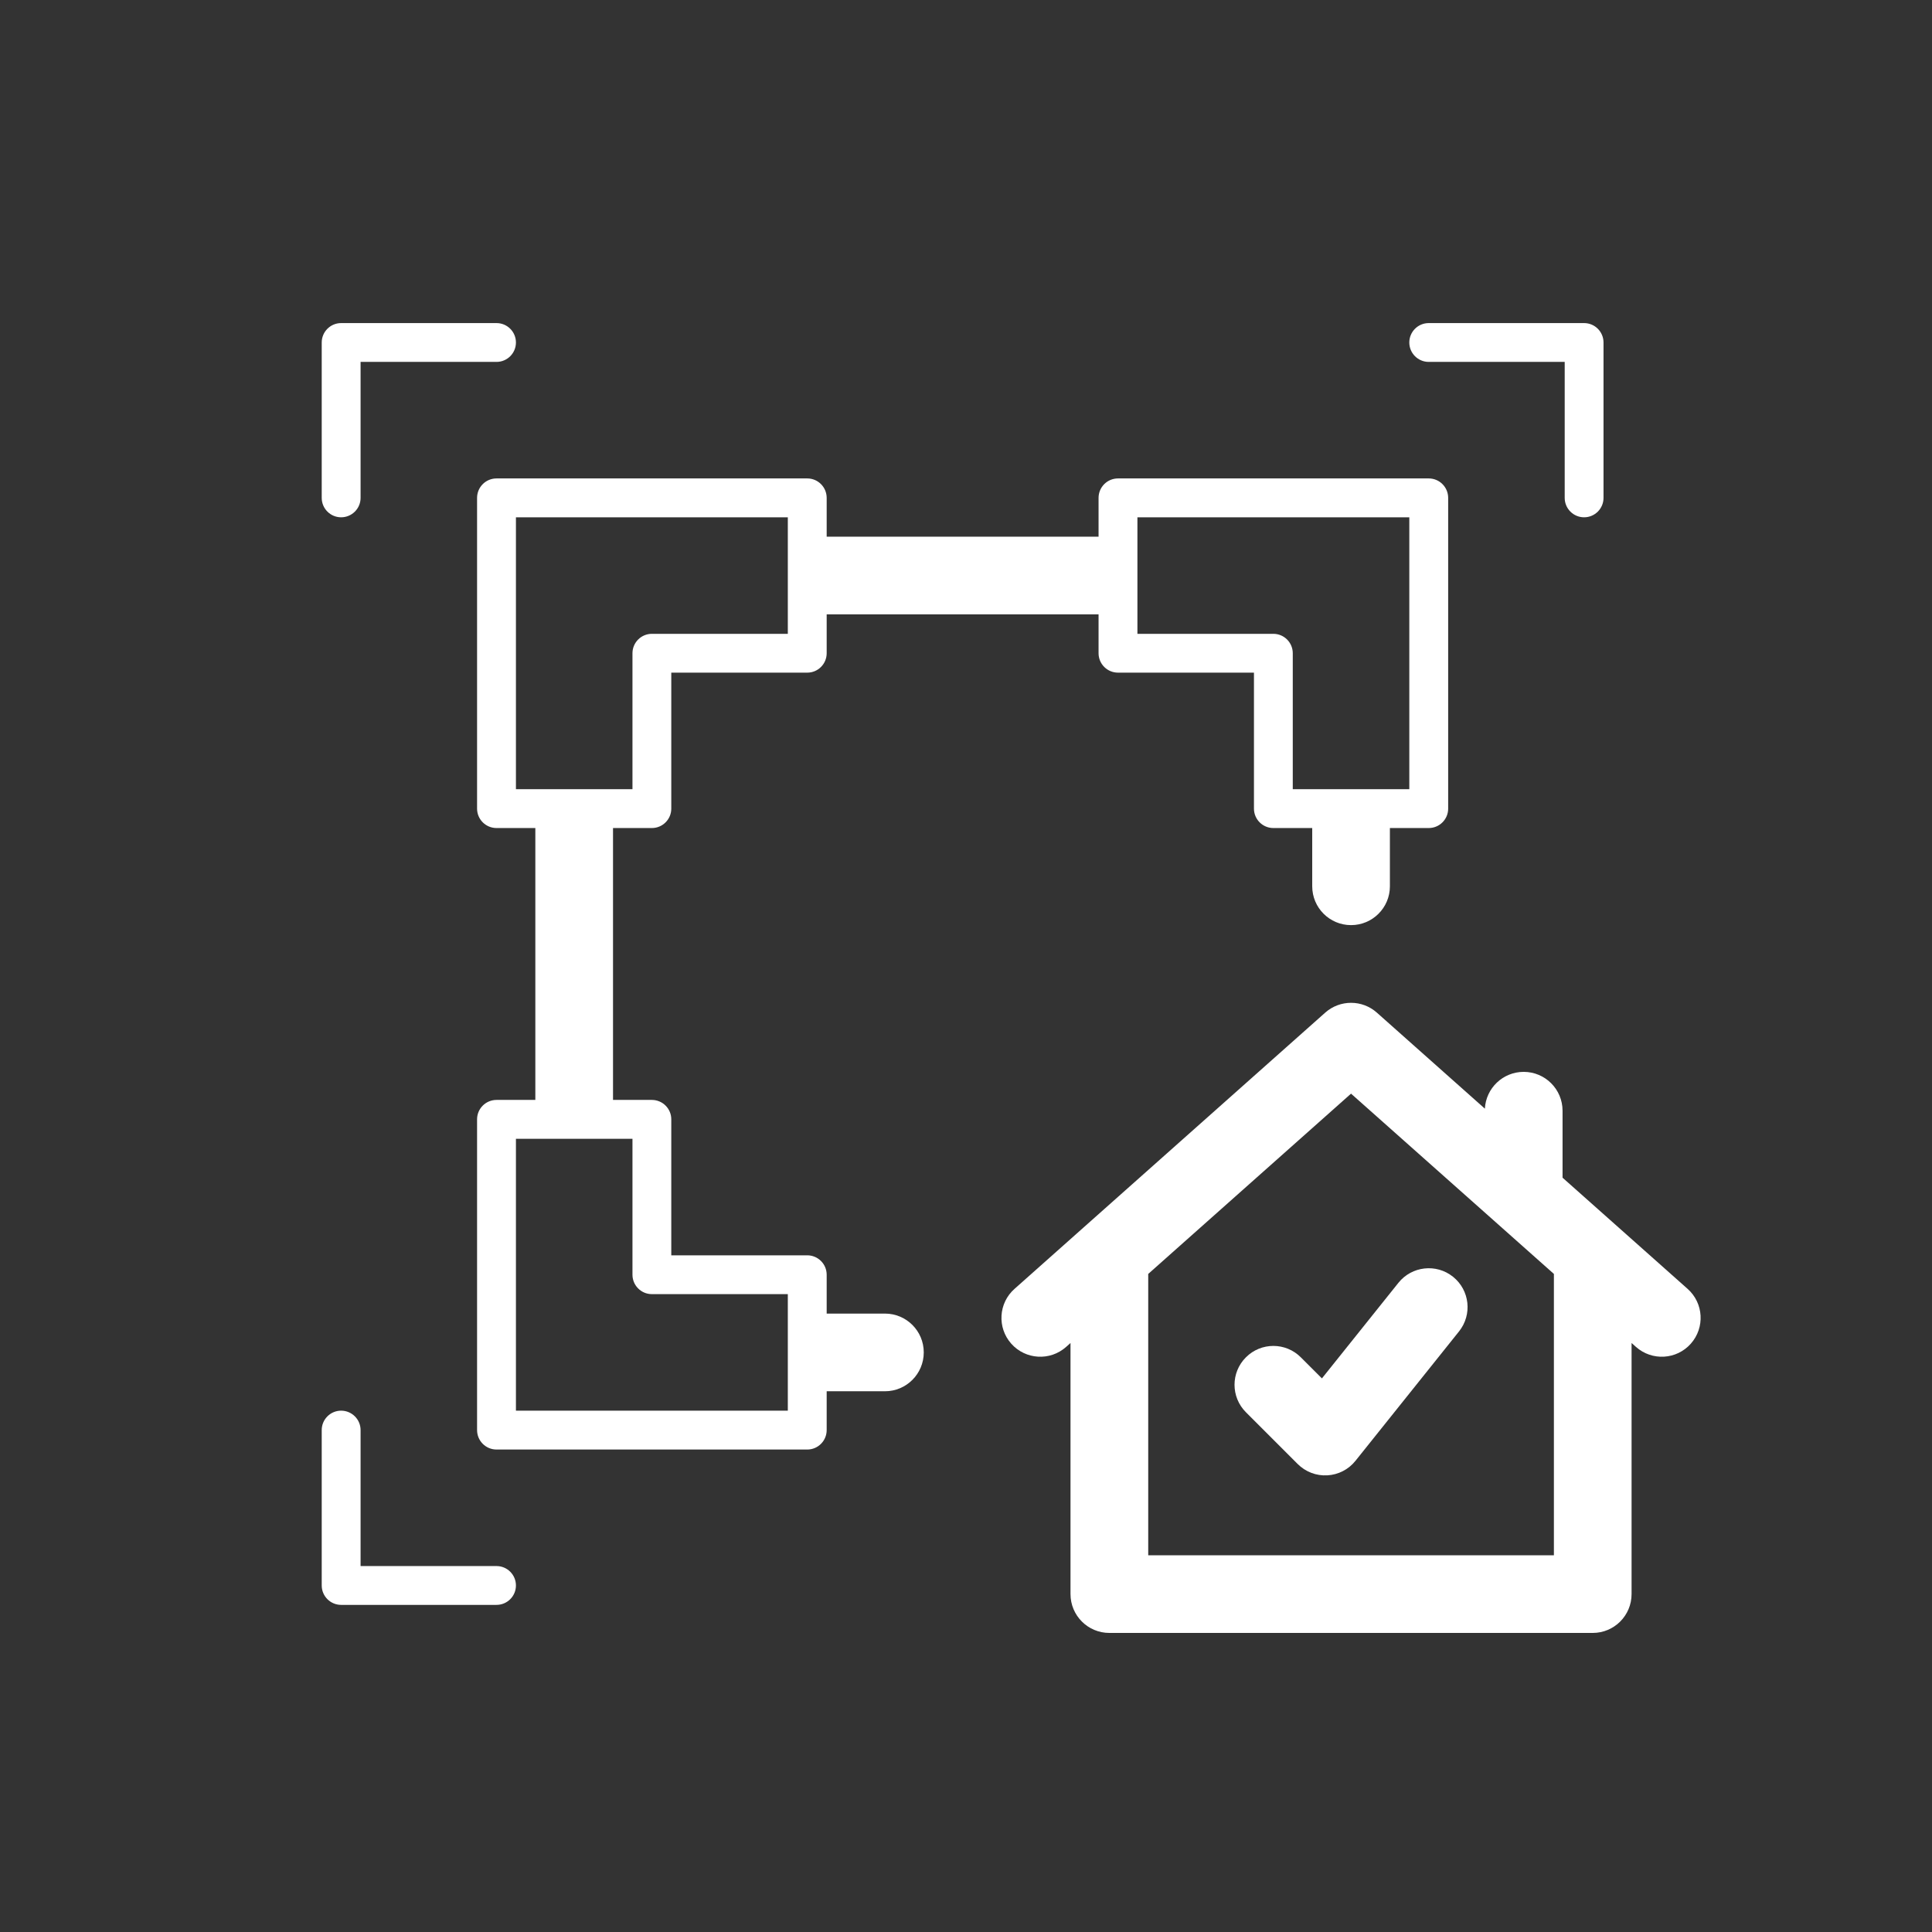 <svg width="44" height="44" viewBox="0 0 44 44" fill="none" xmlns="http://www.w3.org/2000/svg">
<rect x="0" y="0" width="44" height="44" fill="#333333" stroke="none"/>
<path d="M7.327 7.8C7.327 7.556 7.525 7.358 7.769 7.358H11.308C11.552 7.358 11.75 7.556 11.75 7.8C11.75 8.044 11.552 8.242 11.308 8.242H8.212V11.339C8.212 11.583 8.013 11.781 7.769 11.781C7.525 11.781 7.327 11.583 7.327 11.339V7.8Z" fill="white"/>
<path fill-rule="evenodd" clip-rule="evenodd" d="M10.865 11.339C10.865 11.094 11.063 10.896 11.308 10.896H18.385C18.629 10.896 18.827 11.094 18.827 11.339V12.223H25.019V11.339C25.019 11.094 25.217 10.896 25.462 10.896H32.538C32.783 10.896 32.981 11.094 32.981 11.339V18.416C32.981 18.66 32.783 18.858 32.538 18.858H31.654V20.185C31.654 20.673 31.258 21.069 30.769 21.069C30.281 21.069 29.885 20.673 29.885 20.185V18.858H29C28.756 18.858 28.558 18.66 28.558 18.416V15.319H25.462C25.217 15.319 25.019 15.121 25.019 14.877V13.992H18.827V14.877C18.827 15.121 18.629 15.319 18.385 15.319H15.288V18.416C15.288 18.66 15.09 18.858 14.846 18.858H13.961V25.05H14.846C15.09 25.05 15.288 25.248 15.288 25.492V28.589H18.385C18.629 28.589 18.827 28.787 18.827 29.031V29.916H20.154C20.642 29.916 21.038 30.311 21.038 30.8C21.038 31.289 20.642 31.685 20.154 31.685H18.827V32.569C18.827 32.814 18.629 33.012 18.385 33.012H11.308C11.063 33.012 10.865 32.814 10.865 32.569V25.492C10.865 25.248 11.063 25.05 11.308 25.05H12.192V18.858H11.308C11.063 18.858 10.865 18.66 10.865 18.416V11.339ZM11.75 11.781V17.973H14.404V14.877C14.404 14.633 14.602 14.435 14.846 14.435H17.942V11.781H11.75ZM32.096 11.781H25.904V14.435H29C29.244 14.435 29.442 14.633 29.442 14.877V17.973H32.096V11.781ZM17.942 32.127H11.75V25.935H14.404V29.031C14.404 29.275 14.602 29.473 14.846 29.473H17.942V32.127Z" fill="white"/>
<path d="M36.519 7.8C36.519 7.556 36.321 7.358 36.077 7.358H32.538C32.294 7.358 32.096 7.556 32.096 7.8C32.096 8.044 32.294 8.242 32.538 8.242H35.635V11.339C35.635 11.583 35.833 11.781 36.077 11.781C36.321 11.781 36.519 11.583 36.519 11.339V7.8Z" fill="white"/>
<path d="M7.769 36.55C7.525 36.55 7.327 36.352 7.327 36.108V32.569C7.327 32.325 7.525 32.127 7.769 32.127C8.013 32.127 8.212 32.325 8.212 32.569V35.666H11.308C11.552 35.666 11.75 35.864 11.75 36.108C11.75 36.352 11.552 36.55 11.308 36.55H7.769Z" fill="white"/>
<path d="M33.091 29.077C33.473 29.383 33.534 29.939 33.229 30.321L30.87 33.269C30.713 33.466 30.48 33.586 30.228 33.6C29.977 33.614 29.732 33.52 29.554 33.342L28.375 32.163C28.029 31.817 28.029 31.257 28.375 30.912C28.72 30.566 29.28 30.566 29.625 30.912L30.106 31.392L31.848 29.215C32.153 28.834 32.71 28.772 33.091 29.077Z" fill="white"/>
<path fill-rule="evenodd" clip-rule="evenodd" d="M30.181 23.062C30.517 22.764 31.022 22.764 31.357 23.062L33.817 25.249C33.842 24.782 34.228 24.411 34.701 24.411C35.189 24.411 35.586 24.807 35.586 25.296V26.821L38.434 29.353C38.799 29.677 38.832 30.236 38.507 30.602C38.183 30.967 37.624 31 37.258 30.675L37.158 30.586V36.304C37.158 36.793 36.762 37.189 36.273 37.189H25.265C24.776 37.189 24.38 36.793 24.38 36.304V30.586L24.28 30.675C23.915 31 23.356 30.967 23.031 30.602C22.706 30.236 22.739 29.677 23.105 29.353L30.181 23.062ZM26.15 29.013V35.42H35.389V29.013L30.769 24.907L26.15 29.013Z" fill="white"/>
</svg>
